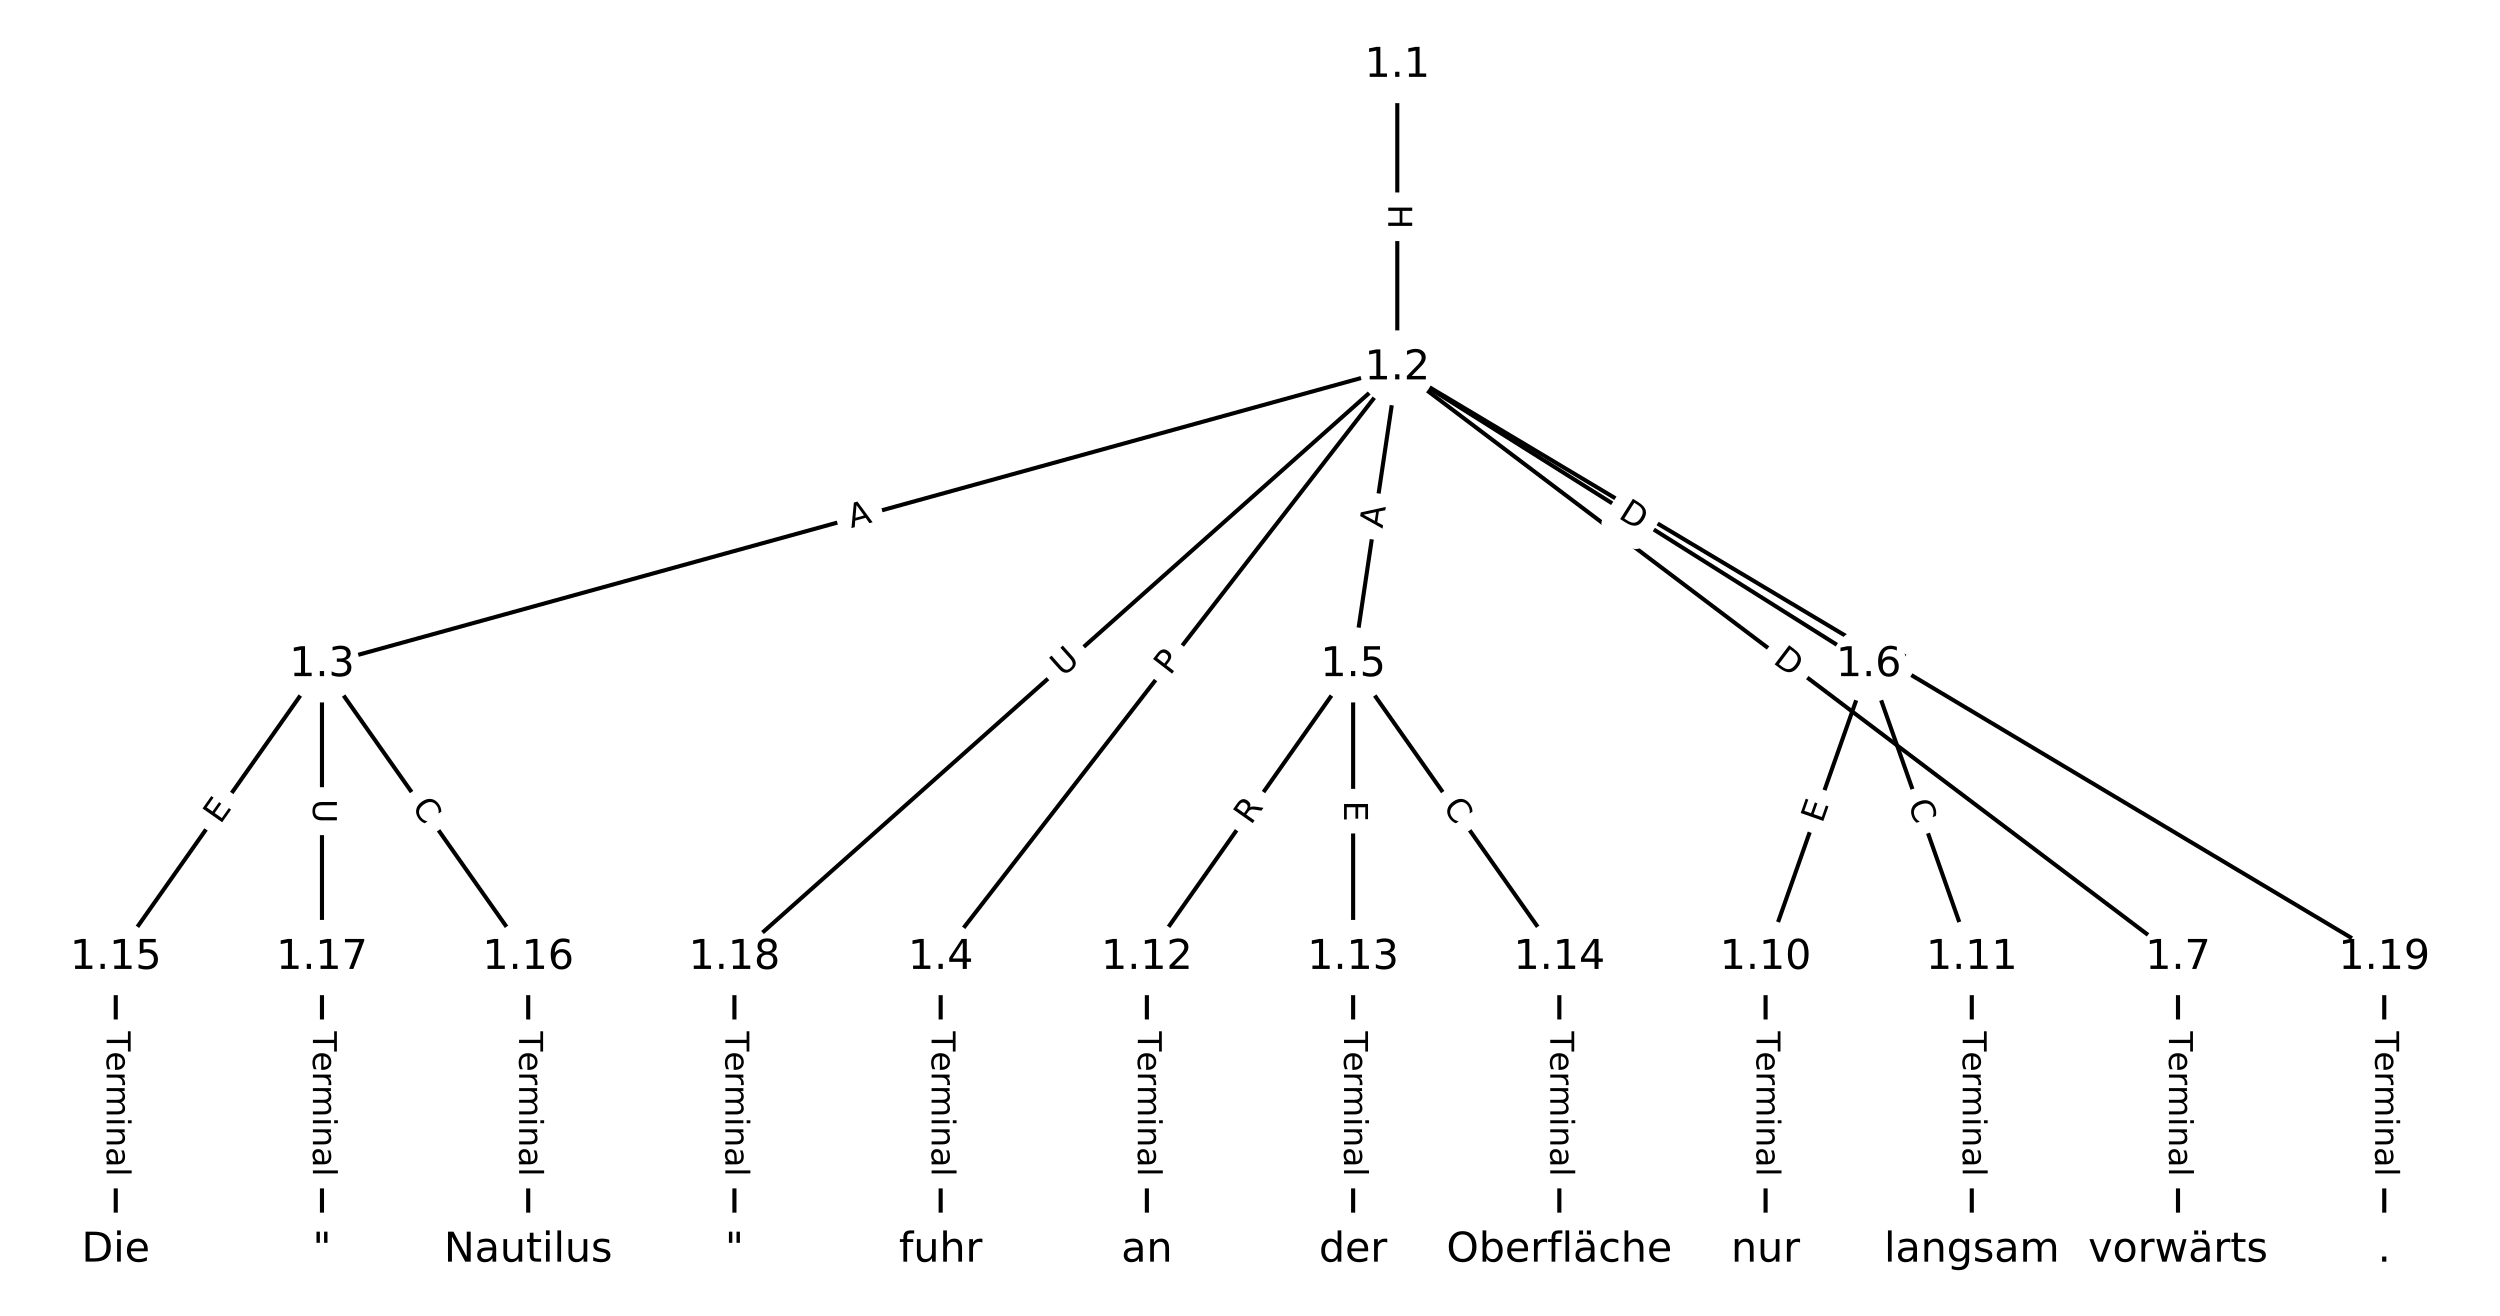 <?xml version="1.0" encoding="UTF-8"?>
<!DOCTYPE svg  PUBLIC '-//W3C//DTD SVG 1.1//EN'  'http://www.w3.org/Graphics/SVG/1.1/DTD/svg11.dtd'>
<svg width="608pt" height="320pt" version="1.1" viewBox="0 0 608 320" xmlns="http://www.w3.org/2000/svg" xmlns:xlink="http://www.w3.org/1999/xlink">
<defs>
<style type="text/css">*{stroke-linecap:butt;stroke-linejoin:round;}</style>
</defs>
<path d="m0 320h608v-320h-608z" fill="#fff"/>
<g fill="none" stroke="#000">
<path d="m339.82 15.933v73.571" clip-path="url(#a)"/>
<path d="m339.82 89.504-261.52 72.181" clip-path="url(#a)"/>
<path d="m339.82 89.504-111.06 143.37" clip-path="url(#a)"/>
<path d="m339.82 89.504-10.747 72.181" clip-path="url(#a)"/>
<path d="m339.82 89.504 114.64 72.181" clip-path="url(#a)"/>
<path d="m339.82 89.504 189.87 143.37" clip-path="url(#a)"/>
<path d="m339.82 89.504-161.21 143.37" clip-path="url(#a)"/>
<path d="m339.82 89.504 240.02 143.37" clip-path="url(#a)"/>
<path d="m78.305 161.69-50.154 71.191" clip-path="url(#a)"/>
<path d="m78.305 161.69 50.154 71.191" clip-path="url(#a)"/>
<path d="m78.305 161.69v71.191" clip-path="url(#a)"/>
<path d="m228.77 232.88v71.191" clip-path="url(#a)"/>
<path d="m329.08 161.69-50.154 71.191" clip-path="url(#a)"/>
<path d="m329.08 161.69v71.191" clip-path="url(#a)"/>
<path d="m329.08 161.69 50.154 71.191" clip-path="url(#a)"/>
<path d="m454.46 161.69-25.077 71.191" clip-path="url(#a)"/>
<path d="m454.46 161.69 25.077 71.191" clip-path="url(#a)"/>
<path d="m529.69 232.88v71.191" clip-path="url(#a)"/>
<path d="m429.39 232.88v71.191" clip-path="url(#a)"/>
<path d="m479.54 232.88v71.191" clip-path="url(#a)"/>
<path d="m278.92 232.88v71.191" clip-path="url(#a)"/>
<path d="m329.08 232.88v71.191" clip-path="url(#a)"/>
<path d="m379.23 232.88v71.191" clip-path="url(#a)"/>
<path d="m28.151 232.88v71.191" clip-path="url(#a)"/>
<path d="m128.46 232.88v71.191" clip-path="url(#a)"/>
<path d="m78.305 232.88v71.191" clip-path="url(#a)"/>
<path d="m178.61 232.88v71.191" clip-path="url(#a)"/>
<path d="m579.85 232.88v71.191" clip-path="url(#a)"/>
</g>
<path d="m333.55 49.71v6.016q0 2.4 2.4 2.4h7.742q2.4 0 2.4-2.4v-6.016q0-2.4-2.4-2.4h-7.742q-2.4 0-2.4 2.4z" clip-path="url(#a)" fill="#fff" stroke="#fff"/>
<g clip-path="url(#a)">
<defs>
<path id="ak" d="m9.812 72.906h9.859v-29.891h35.844v29.891h9.859v-72.906h-9.859v34.719h-35.844v-34.719h-9.859z"/>
</defs>
<g transform="translate(337.62 49.71) rotate(90) scale(.08 -.08)">
<use xlink:href="#ak"/>
</g>
</g>
<path d="m208.1 132.37 5.275-1.456q2.313-0.639 1.675-2.952l-2.06-7.463q-0.639-2.313-2.952-1.675l-5.275 1.456q-2.313 0.639-1.675 2.952l2.06 7.463q0.639 2.313 2.952 1.675z" clip-path="url(#a)" fill="#fff" stroke="#fff"/>
<g clip-path="url(#a)">
<defs>
<path id="s" d="m34.188 63.188-13.391-36.281h26.812zm-5.578 9.719h11.188l27.781-72.906h-10.25l-6.641 18.703h-32.859l-6.641-18.703h-10.406z"/>
</defs>
<g transform="translate(207.01 128.45) rotate(-15.43) scale(.08 -.08)">
<use xlink:href="#s"/>
</g>
</g>
<path d="m287.78 166.94 2.954-3.813q1.47-1.897-0.428-3.367l-6.121-4.741q-1.897-1.47-3.367 0.428l-2.954 3.813q-1.47 1.897 0.428 3.367l6.121 4.741q1.897 1.47 3.367-0.428z" clip-path="url(#a)" fill="#fff" stroke="#fff"/>
<g clip-path="url(#a)">
<defs>
<path id="ah" d="m19.672 64.797v-27.391h12.406q6.891 0 10.641 3.562 3.766 3.562 3.766 10.156 0 6.547-3.766 10.109-3.75 3.562-10.641 3.562zm-9.859 8.109h22.266q12.266 0 18.531-5.547 6.281-5.547 6.281-16.234 0-10.797-6.281-16.312-6.266-5.516-18.531-5.516h-12.406v-29.297h-9.859z"/>
</defs>
<g transform="translate(284.56 164.45) rotate(-52.239) scale(.08 -.08)">
<use xlink:href="#ah"/>
</g>
</g>
<path d="m340.25 129.22 0.806-5.413q0.353-2.374-2.02-2.727l-7.658-1.14q-2.374-0.353-2.727 2.02l-0.806 5.413q-0.353 2.374 2.02 2.727l7.658 1.14q2.374 0.353 2.727-2.02z" clip-path="url(#a)" fill="#fff" stroke="#fff"/>
<g clip-path="url(#a)">
<g transform="translate(336.23 128.63) rotate(-81.531) scale(.08 -.08)">
<use xlink:href="#s"/>
</g>
</g>
<path d="m391.2 129.26 5.213 3.282q2.031 1.279 3.31-0.752l4.125-6.552q1.279-2.031-0.752-3.31l-5.213-3.282q-2.031-1.279-3.31 0.752l-4.125 6.552q-1.279 2.031 0.752 3.31z" clip-path="url(#a)" fill="#fff" stroke="#fff"/>
<g clip-path="url(#a)">
<defs>
<path id="p" d="m19.672 64.797v-56.688h11.922q15.094 0 22.094 6.828 7 6.844 7 21.594 0 14.641-7 21.453t-22.094 6.812zm-9.859 8.109h20.266q21.188 0 31.094-8.812 9.922-8.812 9.922-27.562 0-18.859-9.969-27.703-9.953-8.828-31.047-8.828h-20.266z"/>
</defs>
<g transform="translate(393.36 125.82) rotate(32.196) scale(.08 -.08)">
<use xlink:href="#p"/>
</g>
</g>
<path d="m428.52 164.34 4.916 3.712q1.915 1.446 3.361-0.469l4.666-6.179q1.446-1.915-0.469-3.361l-4.916-3.712q-1.915-1.446-3.361 0.469l-4.666 6.179q-1.446 1.915 0.469 3.361z" clip-path="url(#a)" fill="#fff" stroke="#fff"/>
<g clip-path="url(#a)">
<g transform="translate(430.97 161.1) rotate(37.057) scale(.08 -.08)">
<use xlink:href="#p"/>
</g>
</g>
<path d="m261.2 167.82 4.375-3.891q1.793-1.595 0.198-3.388l-5.145-5.785q-1.595-1.793-3.388-0.198l-4.375 3.891q-1.793 1.595-0.198 3.388l5.145 5.785q1.595 1.793 3.388 0.198z" clip-path="url(#a)" fill="#fff" stroke="#fff"/>
<g clip-path="url(#a)">
<defs>
<path id="n" d="m8.688 72.906h9.922v-44.297q0-11.719 4.234-16.875 4.25-5.141 13.781-5.141 9.469 0 13.719 5.141 4.25 5.156 4.25 16.875v44.297h9.906v-45.516q0-14.25-7.062-21.531-7.047-7.281-20.812-7.281-13.828 0-20.891 7.281-7.047 7.281-7.047 21.531z"/>
</defs>
<g transform="translate(258.5 164.79) rotate(-41.648) scale(.08 -.08)">
<use xlink:href="#n"/>
</g>
</g>
<path d="m454.11 165.07 5.027 3.002q2.06 1.231 3.291-0.83l3.97-6.647q1.231-2.06-0.83-3.291l-5.027-3.002q-2.06-1.231-3.291 0.83l-3.97 6.647q-1.231 2.06 0.83 3.291z" clip-path="url(#a)" fill="#fff" stroke="#fff"/>
<g clip-path="url(#a)">
<g transform="translate(456.19 161.58) rotate(30.851) scale(.08 -.08)">
<use xlink:href="#n"/>
</g>
</g>
<path d="m56.899 202.96 2.911-4.133q1.382-1.962-0.58-3.344l-6.33-4.459q-1.962-1.382-3.344 0.58l-2.911 4.133q-1.382 1.962 0.58 3.344l6.33 4.459q1.962 1.382 3.344-0.58z" clip-path="url(#a)" fill="#fff" stroke="#fff"/>
<g clip-path="url(#a)">
<defs>
<path id="o" d="m9.812 72.906h46.094v-8.312h-36.234v-21.578h34.719v-8.297h-34.719v-26.422h37.109v-8.297h-46.969z"/>
</defs>
<g transform="translate(53.577 200.62) rotate(-54.835) scale(.08 -.08)">
<use xlink:href="#o"/>
</g>
</g>
<path d="m96.647 198.61 3.217 4.567q1.382 1.962 3.344 0.58l6.33-4.459q1.962-1.382 0.58-3.344l-3.217-4.567q-1.382-1.962-3.344-0.58l-6.33 4.459q-1.962 1.382-0.58 3.344z" clip-path="url(#a)" fill="#fff" stroke="#fff"/>
<g clip-path="url(#a)">
<defs>
<path id="q" d="m64.406 67.281v-10.391q-4.984 4.641-10.625 6.922-5.641 2.297-11.984 2.297-12.5 0-19.141-7.641t-6.641-22.094q0-14.406 6.641-22.047t19.141-7.641q6.344 0 11.984 2.297t10.625 6.938v-10.312q-5.172-3.516-10.969-5.281-5.781-1.75-12.219-1.75-16.562 0-26.094 10.125-9.516 10.141-9.516 27.672 0 17.578 9.516 27.703 9.531 10.141 26.094 10.141 6.531 0 12.312-1.734 5.797-1.734 10.875-5.203z"/>
</defs>
<g transform="translate(99.969 196.27) rotate(54.835) scale(.08 -.08)">
<use xlink:href="#q"/>
</g>
</g>
<path d="m72.034 194.35v5.855q0 2.4 2.4 2.4h7.742q2.4 0 2.4-2.4v-5.855q0-2.4-2.4-2.4h-7.742q-2.4 0-2.4 2.4z" clip-path="url(#a)" fill="#fff" stroke="#fff"/>
<g clip-path="url(#a)">
<g transform="translate(76.098 194.35) rotate(90) scale(.08 -.08)">
<use xlink:href="#n"/>
</g>
</g>
<path d="m222.5 250.83v35.285q0 2.4 2.4 2.4h7.742q2.4 0 2.4-2.4v-35.285q0-2.4-2.4-2.4h-7.742q-2.4 0-2.4 2.4z" clip-path="url(#a)" fill="#fff" stroke="#fff"/>
<g clip-path="url(#a)">
<defs>
<path id="l" d="m-0.297 72.906h61.672v-8.312h-25.875v-64.594h-9.906v64.594h-25.891z"/>
<path id="g" d="m56.203 29.594v-4.391h-41.312q0.594-9.281 5.594-14.141t13.938-4.859q5.172 0 10.031 1.266t9.656 3.812v-8.5q-4.844-2.047-9.922-3.125t-10.297-1.078q-13.094 0-20.734 7.609-7.641 7.625-7.641 20.625 0 13.422 7.25 21.297 7.25 7.891 19.562 7.891 11.031 0 17.453-7.109 6.422-7.094 6.422-19.297zm-8.984 2.641q-0.094 7.359-4.125 11.75-4.031 4.406-10.672 4.406-7.516 0-12.031-4.25t-5.203-11.969z"/>
<path id="e" d="m41.109 46.297q-1.516 0.875-3.297 1.281-1.781 0.422-3.922 0.422-7.625 0-11.703-4.953t-4.078-14.234v-28.812h-9.031v54.688h9.031v-8.5q2.844 4.984 7.375 7.391 4.547 2.422 11.047 2.422 0.922 0 2.047-0.125 1.125-0.109 2.484-0.359z"/>
<path id="k" d="m52 44.188q3.375 6.062 8.062 8.938t11.031 2.875q8.547 0 13.188-5.984 4.641-5.969 4.641-17v-33.016h-9.031v32.719q0 7.859-2.797 11.656-2.781 3.812-8.484 3.812-6.984 0-11.047-4.641-4.047-4.625-4.047-12.641v-30.906h-9.031v32.719q0 7.906-2.781 11.688t-8.594 3.781q-6.891 0-10.953-4.656-4.047-4.656-4.047-12.625v-30.906h-9.031v54.688h9.031v-8.5q3.078 5.031 7.375 7.422t10.203 2.391q5.969 0 10.141-3.031 4.172-3.016 6.172-8.781z"/>
<path id="j" d="m9.422 54.688h8.984v-54.688h-8.984zm0 21.297h8.984v-11.391h-8.984z"/>
<path id="h" d="m54.891 33.016v-33.016h-8.984v32.719q0 7.766-3.031 11.609-3.031 3.859-9.078 3.859-7.281 0-11.484-4.641-4.203-4.625-4.203-12.641v-30.906h-9.031v54.688h9.031v-8.5q3.234 4.938 7.594 7.375 4.375 2.438 10.094 2.438 9.422 0 14.25-5.828 4.844-5.828 4.844-17.156z"/>
<path id="f" d="m34.281 27.484q-10.891 0-15.094-2.484t-4.203-8.5q0-4.781 3.156-7.594 3.156-2.797 8.562-2.797 7.484 0 12 5.297t4.516 14.078v2zm17.922 3.719v-31.203h-8.984v8.297q-3.078-4.969-7.672-7.344t-11.234-2.375q-8.391 0-13.359 4.719-4.953 4.719-4.953 12.625 0 9.219 6.172 13.906 6.188 4.688 18.438 4.688h12.609v0.891q0 6.203-4.078 9.594t-11.453 3.391q-4.688 0-9.141-1.125-4.438-1.125-8.531-3.375v8.312q4.922 1.906 9.562 2.844 4.641 0.953 9.031 0.953 11.875 0 17.734-6.156 5.859-6.141 5.859-18.641z"/>
<path id="i" d="m9.422 75.984h8.984v-75.984h-8.984z"/>
</defs>
<g transform="translate(226.56 250.83) rotate(90) scale(.08 -.08)">
<use xlink:href="#l"/>
<use x="60.818" xlink:href="#g"/>
<use x="122.342" xlink:href="#e"/>
<use x="163.439" xlink:href="#k"/>
<use x="260.852" xlink:href="#j"/>
<use x="288.635" xlink:href="#h"/>
<use x="352.014" xlink:href="#f"/>
<use x="413.293" xlink:href="#i"/>
</g>
</g>
<path d="m307.53 203.16 3.201-4.544q1.382-1.962-0.58-3.344l-6.33-4.459q-1.962-1.382-3.344 0.58l-3.201 4.544q-1.382 1.962 0.58 3.344l6.33 4.459q1.962 1.382 3.344-0.58z" clip-path="url(#a)" fill="#fff" stroke="#fff"/>
<g clip-path="url(#a)">
<defs>
<path id="ag" d="m44.391 34.188q3.172-1.078 6.172-4.594t6.031-9.672l10.016-19.922h-10.609l-9.312 18.703q-3.625 7.328-7.016 9.719t-9.25 2.391h-10.75v-30.812h-9.859v72.906h22.266q12.5 0 18.656-5.234 6.156-5.219 6.156-15.766 0-6.891-3.203-11.438-3.203-4.531-9.297-6.281zm-24.719 30.609v-25.875h12.406q7.125 0 10.766 3.297t3.641 9.688-3.641 9.641-10.766 3.25z"/>
</defs>
<g transform="translate(304.2 200.82) rotate(-54.835) scale(.08 -.08)">
<use xlink:href="#ag"/>
</g>
</g>
<path d="m322.81 194.75v5.055q0 2.4 2.4 2.4h7.742q2.4 0 2.4-2.4v-5.055q0-2.4-2.4-2.4h-7.742q-2.4 0-2.4 2.4z" clip-path="url(#a)" fill="#fff" stroke="#fff"/>
<g clip-path="url(#a)">
<g transform="translate(326.87 194.75) rotate(90) scale(.08 -.08)">
<use xlink:href="#o"/>
</g>
</g>
<path d="m347.42 198.61 3.217 4.567q1.382 1.962 3.344 0.58l6.33-4.459q1.962-1.382 0.58-3.344l-3.217-4.567q-1.382-1.962-3.344-0.58l-6.33 4.459q-1.962 1.382-0.58 3.344z" clip-path="url(#a)" fill="#fff" stroke="#fff"/>
<g clip-path="url(#a)">
<g transform="translate(350.74 196.27) rotate(54.835) scale(.08 -.08)">
<use xlink:href="#q"/>
</g>
</g>
<path d="m447 201.75 1.679-4.768q0.797-2.264-1.466-3.061l-7.303-2.572q-2.264-0.797-3.061 1.466l-1.679 4.768q-0.797 2.264 1.466 3.061l7.303 2.572q2.264 0.797 3.061-1.466z" clip-path="url(#a)" fill="#fff" stroke="#fff"/>
<g clip-path="url(#a)">
<g transform="translate(443.17 200.4) rotate(-70.595) scale(.08 -.08)">
<use xlink:href="#o"/>
</g>
</g>
<path d="m460.16 196.73 1.856 5.269q0.797 2.264 3.061 1.466l7.303-2.572q2.264-0.797 1.466-3.061l-1.856-5.269q-0.797-2.264-3.061-1.466l-7.303 2.572q-2.264 0.797-1.466 3.061z" clip-path="url(#a)" fill="#fff" stroke="#fff"/>
<g clip-path="url(#a)">
<g transform="translate(463.99 195.38) rotate(70.595) scale(.08 -.08)">
<use xlink:href="#q"/>
</g>
</g>
<path d="m523.42 250.83v35.285q0 2.4 2.4 2.4h7.742q2.4 0 2.4-2.4v-35.285q0-2.4-2.4-2.4h-7.742q-2.4 0-2.4 2.4z" clip-path="url(#a)" fill="#fff" stroke="#fff"/>
<g clip-path="url(#a)">
<g transform="translate(527.49 250.83) rotate(90) scale(.08 -.08)">
<use xlink:href="#l"/>
<use x="60.818" xlink:href="#g"/>
<use x="122.342" xlink:href="#e"/>
<use x="163.439" xlink:href="#k"/>
<use x="260.852" xlink:href="#j"/>
<use x="288.635" xlink:href="#h"/>
<use x="352.014" xlink:href="#f"/>
<use x="413.293" xlink:href="#i"/>
</g>
</g>
<path d="m423.11 250.83v35.285q0 2.4 2.4 2.4h7.742q2.4 0 2.4-2.4v-35.285q0-2.4-2.4-2.4h-7.742q-2.4 0-2.4 2.4z" clip-path="url(#a)" fill="#fff" stroke="#fff"/>
<g clip-path="url(#a)">
<g transform="translate(427.18 250.83) rotate(90) scale(.08 -.08)">
<use xlink:href="#l"/>
<use x="60.818" xlink:href="#g"/>
<use x="122.342" xlink:href="#e"/>
<use x="163.439" xlink:href="#k"/>
<use x="260.852" xlink:href="#j"/>
<use x="288.635" xlink:href="#h"/>
<use x="352.014" xlink:href="#f"/>
<use x="413.293" xlink:href="#i"/>
</g>
</g>
<path d="m473.27 250.83v35.285q0 2.4 2.4 2.4h7.742q2.4 0 2.4-2.4v-35.285q0-2.4-2.4-2.4h-7.742q-2.4 0-2.4 2.4z" clip-path="url(#a)" fill="#fff" stroke="#fff"/>
<g clip-path="url(#a)">
<g transform="translate(477.33 250.83) rotate(90) scale(.08 -.08)">
<use xlink:href="#l"/>
<use x="60.818" xlink:href="#g"/>
<use x="122.342" xlink:href="#e"/>
<use x="163.439" xlink:href="#k"/>
<use x="260.852" xlink:href="#j"/>
<use x="288.635" xlink:href="#h"/>
<use x="352.014" xlink:href="#f"/>
<use x="413.293" xlink:href="#i"/>
</g>
</g>
<path d="m272.65 250.83v35.285q0 2.4 2.4 2.4h7.742q2.4 0 2.4-2.4v-35.285q0-2.4-2.4-2.4h-7.742q-2.4 0-2.4 2.4z" clip-path="url(#a)" fill="#fff" stroke="#fff"/>
<g clip-path="url(#a)">
<g transform="translate(276.72 250.83) rotate(90) scale(.08 -.08)">
<use xlink:href="#l"/>
<use x="60.818" xlink:href="#g"/>
<use x="122.342" xlink:href="#e"/>
<use x="163.439" xlink:href="#k"/>
<use x="260.852" xlink:href="#j"/>
<use x="288.635" xlink:href="#h"/>
<use x="352.014" xlink:href="#f"/>
<use x="413.293" xlink:href="#i"/>
</g>
</g>
<path d="m322.81 250.83v35.285q0 2.4 2.4 2.4h7.742q2.4 0 2.4-2.4v-35.285q0-2.4-2.4-2.4h-7.742q-2.4 0-2.4 2.4z" clip-path="url(#a)" fill="#fff" stroke="#fff"/>
<g clip-path="url(#a)">
<g transform="translate(326.87 250.83) rotate(90) scale(.08 -.08)">
<use xlink:href="#l"/>
<use x="60.818" xlink:href="#g"/>
<use x="122.342" xlink:href="#e"/>
<use x="163.439" xlink:href="#k"/>
<use x="260.852" xlink:href="#j"/>
<use x="288.635" xlink:href="#h"/>
<use x="352.014" xlink:href="#f"/>
<use x="413.293" xlink:href="#i"/>
</g>
</g>
<path d="m372.96 250.83v35.285q0 2.4 2.4 2.4h7.742q2.4 0 2.4-2.4v-35.285q0-2.4-2.4-2.4h-7.742q-2.4 0-2.4 2.4z" clip-path="url(#a)" fill="#fff" stroke="#fff"/>
<g clip-path="url(#a)">
<g transform="translate(377.02 250.83) rotate(90) scale(.08 -.08)">
<use xlink:href="#l"/>
<use x="60.818" xlink:href="#g"/>
<use x="122.342" xlink:href="#e"/>
<use x="163.439" xlink:href="#k"/>
<use x="260.852" xlink:href="#j"/>
<use x="288.635" xlink:href="#h"/>
<use x="352.014" xlink:href="#f"/>
<use x="413.293" xlink:href="#i"/>
</g>
</g>
<path d="m21.879 250.83v35.285q0 2.4 2.4 2.4h7.742q2.4 0 2.4-2.4v-35.285q0-2.4-2.4-2.4h-7.742q-2.4 0-2.4 2.4z" clip-path="url(#a)" fill="#fff" stroke="#fff"/>
<g clip-path="url(#a)">
<g transform="translate(25.943 250.83) rotate(90) scale(.08 -.08)">
<use xlink:href="#l"/>
<use x="60.818" xlink:href="#g"/>
<use x="122.342" xlink:href="#e"/>
<use x="163.439" xlink:href="#k"/>
<use x="260.852" xlink:href="#j"/>
<use x="288.635" xlink:href="#h"/>
<use x="352.014" xlink:href="#f"/>
<use x="413.293" xlink:href="#i"/>
</g>
</g>
<path d="m122.19 250.83v35.285q0 2.4 2.4 2.4h7.742q2.4 0 2.4-2.4v-35.285q0-2.4-2.4-2.4h-7.742q-2.4 0-2.4 2.4z" clip-path="url(#a)" fill="#fff" stroke="#fff"/>
<g clip-path="url(#a)">
<g transform="translate(126.25 250.83) rotate(90) scale(.08 -.08)">
<use xlink:href="#l"/>
<use x="60.818" xlink:href="#g"/>
<use x="122.342" xlink:href="#e"/>
<use x="163.439" xlink:href="#k"/>
<use x="260.852" xlink:href="#j"/>
<use x="288.635" xlink:href="#h"/>
<use x="352.014" xlink:href="#f"/>
<use x="413.293" xlink:href="#i"/>
</g>
</g>
<path d="m72.034 250.83v35.285q0 2.4 2.4 2.4h7.742q2.4 0 2.4-2.4v-35.285q0-2.4-2.4-2.4h-7.742q-2.4 0-2.4 2.4z" clip-path="url(#a)" fill="#fff" stroke="#fff"/>
<g clip-path="url(#a)">
<g transform="translate(76.098 250.83) rotate(90) scale(.08 -.08)">
<use xlink:href="#l"/>
<use x="60.818" xlink:href="#g"/>
<use x="122.342" xlink:href="#e"/>
<use x="163.439" xlink:href="#k"/>
<use x="260.852" xlink:href="#j"/>
<use x="288.635" xlink:href="#h"/>
<use x="352.014" xlink:href="#f"/>
<use x="413.293" xlink:href="#i"/>
</g>
</g>
<path d="m172.34 250.83v35.285q0 2.4 2.4 2.4h7.742q2.4 0 2.4-2.4v-35.285q0-2.4-2.4-2.4h-7.742q-2.4 0-2.4 2.4z" clip-path="url(#a)" fill="#fff" stroke="#fff"/>
<g clip-path="url(#a)">
<g transform="translate(176.41 250.83) rotate(90) scale(.08 -.08)">
<use xlink:href="#l"/>
<use x="60.818" xlink:href="#g"/>
<use x="122.342" xlink:href="#e"/>
<use x="163.439" xlink:href="#k"/>
<use x="260.852" xlink:href="#j"/>
<use x="288.635" xlink:href="#h"/>
<use x="352.014" xlink:href="#f"/>
<use x="413.293" xlink:href="#i"/>
</g>
</g>
<path d="m573.58 250.83v35.285q0 2.4 2.4 2.4h7.742q2.4 0 2.4-2.4v-35.285q0-2.4-2.4-2.4h-7.742q-2.4 0-2.4 2.4z" clip-path="url(#a)" fill="#fff" stroke="#fff"/>
<g clip-path="url(#a)">
<g transform="translate(577.64 250.83) rotate(90) scale(.08 -.08)">
<use xlink:href="#l"/>
<use x="60.818" xlink:href="#g"/>
<use x="122.342" xlink:href="#e"/>
<use x="163.439" xlink:href="#k"/>
<use x="260.852" xlink:href="#j"/>
<use x="288.635" xlink:href="#h"/>
<use x="352.014" xlink:href="#f"/>
<use x="413.293" xlink:href="#i"/>
</g>
</g>
<defs>
<path id="c" d="m0 8.66c2.297 0 4.5-0.912 6.124-2.537 1.624-1.624 2.537-3.827 2.537-6.124s-0.912-4.5-2.537-6.124c-1.624-1.624-3.827-2.537-6.124-2.537s-4.5 0.912-6.124 2.537c-1.624 1.624-2.537 3.827-2.537 6.124s0.912 4.5 2.537 6.124c1.624 1.624 3.827 2.537 6.124 2.537z"/>
</defs>
<g clip-path="url(#a)">
<use x="28.151" y="304.067" fill="#ffffff" stroke="#ffffff" xlink:href="#c"/>
</g>
<g clip-path="url(#a)">
<use x="78.305" y="304.067" fill="#ffffff" stroke="#ffffff" xlink:href="#c"/>
</g>
<g clip-path="url(#a)">
<use x="128.46" y="304.067" fill="#ffffff" stroke="#ffffff" xlink:href="#c"/>
</g>
<g clip-path="url(#a)">
<use x="178.614" y="304.067" fill="#ffffff" stroke="#ffffff" xlink:href="#c"/>
</g>
<g clip-path="url(#a)">
<use x="228.768" y="304.067" fill="#ffffff" stroke="#ffffff" xlink:href="#c"/>
</g>
<g clip-path="url(#a)">
<use x="278.923" y="304.067" fill="#ffffff" stroke="#ffffff" xlink:href="#c"/>
</g>
<g clip-path="url(#a)">
<use x="329.077" y="304.067" fill="#ffffff" stroke="#ffffff" xlink:href="#c"/>
</g>
<g clip-path="url(#a)">
<use x="379.232" y="304.067" fill="#ffffff" stroke="#ffffff" xlink:href="#c"/>
</g>
<g clip-path="url(#a)">
<use x="429.386" y="304.067" fill="#ffffff" stroke="#ffffff" xlink:href="#c"/>
</g>
<g clip-path="url(#a)">
<use x="479.54" y="304.067" fill="#ffffff" stroke="#ffffff" xlink:href="#c"/>
</g>
<g clip-path="url(#a)">
<use x="529.695" y="304.067" fill="#ffffff" stroke="#ffffff" xlink:href="#c"/>
</g>
<g clip-path="url(#a)">
<use x="579.849" y="304.067" fill="#ffffff" stroke="#ffffff" xlink:href="#c"/>
</g>
<g clip-path="url(#a)">
<use x="339.825" y="15.933" fill="#ffffff" stroke="#ffffff" xlink:href="#c"/>
</g>
<g clip-path="url(#a)">
<use x="339.825" y="89.504" fill="#ffffff" stroke="#ffffff" xlink:href="#c"/>
</g>
<g clip-path="url(#a)">
<use x="78.305" y="161.685" fill="#ffffff" stroke="#ffffff" xlink:href="#c"/>
</g>
<g clip-path="url(#a)">
<use x="228.768" y="232.876" fill="#ffffff" stroke="#ffffff" xlink:href="#c"/>
</g>
<g clip-path="url(#a)">
<use x="329.077" y="161.685" fill="#ffffff" stroke="#ffffff" xlink:href="#c"/>
</g>
<g clip-path="url(#a)">
<use x="454.463" y="161.685" fill="#ffffff" stroke="#ffffff" xlink:href="#c"/>
</g>
<g clip-path="url(#a)">
<use x="529.695" y="232.876" fill="#ffffff" stroke="#ffffff" xlink:href="#c"/>
</g>
<g clip-path="url(#a)">
<use x="429.386" y="232.876" fill="#ffffff" stroke="#ffffff" xlink:href="#c"/>
</g>
<g clip-path="url(#a)">
<use x="479.54" y="232.876" fill="#ffffff" stroke="#ffffff" xlink:href="#c"/>
</g>
<g clip-path="url(#a)">
<use x="278.923" y="232.876" fill="#ffffff" stroke="#ffffff" xlink:href="#c"/>
</g>
<g clip-path="url(#a)">
<use x="329.077" y="232.876" fill="#ffffff" stroke="#ffffff" xlink:href="#c"/>
</g>
<g clip-path="url(#a)">
<use x="379.232" y="232.876" fill="#ffffff" stroke="#ffffff" xlink:href="#c"/>
</g>
<g clip-path="url(#a)">
<use x="28.151" y="232.876" fill="#ffffff" stroke="#ffffff" xlink:href="#c"/>
</g>
<g clip-path="url(#a)">
<use x="128.46" y="232.876" fill="#ffffff" stroke="#ffffff" xlink:href="#c"/>
</g>
<g clip-path="url(#a)">
<use x="78.305" y="232.876" fill="#ffffff" stroke="#ffffff" xlink:href="#c"/>
</g>
<g clip-path="url(#a)">
<use x="178.614" y="232.876" fill="#ffffff" stroke="#ffffff" xlink:href="#c"/>
</g>
<g clip-path="url(#a)">
<use x="579.849" y="232.876" fill="#ffffff" stroke="#ffffff" xlink:href="#c"/>
</g>
<g clip-path="url(#a)">
<g transform="translate(19.835 306.83) scale(.1 -.1)">
<use xlink:href="#p"/>
<use x="77.002" xlink:href="#j"/>
<use x="104.785" xlink:href="#g"/>
</g>
</g>
<g clip-path="url(#a)">
<defs>
<path id="z" d="m17.922 72.906v-27.109h-8.297v27.109zm18.453 0v-27.109h-8.297v27.109z"/>
</defs>
<g transform="translate(76.005 306.83) scale(.1 -.1)">
<use xlink:href="#z"/>
</g>
</g>
<g clip-path="url(#a)">
<defs>
<path id="aj" d="m9.812 72.906h13.281l32.328-60.984v60.984h9.562v-72.906h-13.281l-32.312 60.984v-60.984h-9.578z"/>
<path id="m" d="m8.5 21.578v33.109h8.984v-32.766q0-7.766 3.016-11.656 3.031-3.875 9.094-3.875 7.266 0 11.484 4.641 4.234 4.641 4.234 12.656v31h8.984v-54.688h-8.984v8.406q-3.266-4.984-7.594-7.406-4.312-2.422-10.031-2.422-9.422 0-14.312 5.859-4.875 5.859-4.875 17.141z"/>
<path id="ab" d="m18.312 70.219v-15.531h18.5v-6.984h-18.5v-29.688q0-6.688 1.828-8.594t7.453-1.906h9.219v-7.516h-9.219q-10.406 0-14.359 3.875-3.953 3.891-3.953 14.141v29.688h-6.594v6.984h6.594v15.531z"/>
<path id="r" d="m44.281 53.078v-8.5q-3.797 1.953-7.906 2.922-4.094 0.984-8.5 0.984-6.688 0-10.031-2.047t-3.344-6.156q0-3.125 2.391-4.906t9.625-3.391l3.078-0.688q9.562-2.047 13.594-5.781t4.031-10.422q0-7.625-6.031-12.078-6.031-4.438-16.578-4.438-4.391 0-9.156 0.859t-10.031 2.562v9.281q4.984-2.594 9.812-3.891 4.828-1.281 9.578-1.281 6.344 0 9.75 2.172 3.422 2.172 3.422 6.125 0 3.656-2.469 5.609-2.453 1.953-10.812 3.766l-3.125 0.734q-8.344 1.75-12.062 5.391-3.703 3.641-3.703 9.984 0 7.719 5.469 11.906 5.469 4.203 15.531 4.203 4.969 0 9.359-0.734 4.406-0.719 8.109-2.188z"/>
</defs>
<g transform="translate(107.97 306.83) scale(.1 -.1)">
<use xlink:href="#aj"/>
<use x="74.805" xlink:href="#f"/>
<use x="136.084" xlink:href="#m"/>
<use x="199.463" xlink:href="#ab"/>
<use x="238.672" xlink:href="#j"/>
<use x="266.455" xlink:href="#i"/>
<use x="294.238" xlink:href="#m"/>
<use x="357.617" xlink:href="#r"/>
</g>
</g>
<g clip-path="url(#a)">
<g transform="translate(176.31 306.83) scale(.1 -.1)">
<use xlink:href="#z"/>
</g>
</g>
<g clip-path="url(#a)">
<defs>
<path id="ad" d="m37.109 75.984v-7.484h-8.594q-4.828 0-6.719-1.953-1.875-1.953-1.875-7.031v-4.828h14.797v-6.984h-14.797v-47.703h-9.031v47.703h-8.594v6.984h8.594v3.812q0 9.125 4.25 13.297 4.25 4.188 13.469 4.188z"/>
<path id="ac" d="m54.891 33.016v-33.016h-8.984v32.719q0 7.766-3.031 11.609-3.031 3.859-9.078 3.859-7.281 0-11.484-4.641-4.203-4.625-4.203-12.641v-30.906h-9.031v75.984h9.031v-29.797q3.234 4.938 7.594 7.375 4.375 2.438 10.094 2.438 9.422 0 14.25-5.828 4.844-5.828 4.844-17.156z"/>
</defs>
<g transform="translate(218.62 306.83) scale(.1 -.1)">
<use xlink:href="#ad"/>
<use x="35.205" xlink:href="#m"/>
<use x="98.584" xlink:href="#ac"/>
<use x="161.963" xlink:href="#e"/>
</g>
</g>
<g clip-path="url(#a)">
<g transform="translate(272.69 306.83) scale(.1 -.1)">
<use xlink:href="#f"/>
<use x="61.279" xlink:href="#h"/>
</g>
</g>
<g clip-path="url(#a)">
<defs>
<path id="as" d="m45.406 46.391v29.594h8.984v-75.984h-8.984v8.203q-2.828-4.875-7.156-7.25-4.312-2.375-10.375-2.375-9.906 0-16.141 7.906-6.219 7.922-6.219 20.812t6.219 20.797q6.234 7.906 16.141 7.906 6.062 0 10.375-2.375 4.328-2.359 7.156-7.234zm-30.609-19.094q0-9.906 4.078-15.547t11.203-5.641 11.219 5.641q4.109 5.641 4.109 15.547t-4.109 15.547q-4.094 5.641-11.219 5.641t-11.203-5.641-4.078-15.547z"/>
</defs>
<g transform="translate(320.77 306.83) scale(.1 -.1)">
<use xlink:href="#as"/>
<use x="63.477" xlink:href="#g"/>
<use x="125" xlink:href="#e"/>
</g>
</g>
<g clip-path="url(#a)">
<defs>
<path id="ai" d="m39.406 66.219q-10.75 0-17.078-8.016-6.312-8-6.312-21.828 0-13.766 6.312-21.781 6.328-8 17.078-8 10.734 0 17.016 8 6.281 8.016 6.281 21.781 0 13.828-6.281 21.828-6.281 8.016-17.016 8.016zm0 8q15.328 0 24.5-10.281 9.188-10.281 9.188-27.562 0-17.234-9.188-27.516-9.172-10.281-24.5-10.281-15.375 0-24.594 10.25-9.203 10.266-9.203 27.547t9.203 27.562q9.219 10.281 24.594 10.281z"/>
<path id="af" d="m48.688 27.297q0 9.906-4.078 15.547t-11.203 5.641q-7.141 0-11.219-5.641t-4.078-15.547 4.078-15.547 11.219-5.641q7.125 0 11.203 5.641t4.078 15.547zm-30.578 19.094q2.844 4.875 7.156 7.234 4.328 2.375 10.328 2.375 9.969 0 16.188-7.906 6.234-7.906 6.234-20.797t-6.234-20.812q-6.219-7.906-16.188-7.906-6 0-10.328 2.375-4.312 2.375-7.156 7.25v-8.203h-9.031v75.984h9.031z"/>
<path id="aa" d="m34.281 27.484q-10.891 0-15.094-2.484t-4.203-8.5q0-4.781 3.156-7.594 3.156-2.797 8.562-2.797 7.484 0 12 5.297t4.516 14.078v2zm17.922 3.719v-31.203h-8.984v8.297q-3.078-4.969-7.672-7.344t-11.234-2.375q-8.391 0-13.359 4.719-4.953 4.719-4.953 12.625 0 9.219 6.172 13.906 6.188 4.688 18.438 4.688h12.609v0.891q0 6.203-4.078 9.594t-11.453 3.391q-4.688 0-9.141-1.125-4.438-1.125-8.531-3.375v8.312q4.922 1.906 9.562 2.844 4.641 0.953 9.031 0.953 11.875 0 17.734-6.156 5.859-6.141 5.859-18.641zm-18.609 44.578h9.906v-9.859h-9.906zm-19.094 0h9.906v-9.859h-9.906z"/>
<path id="ae" d="m48.781 52.594v-8.406q-3.812 2.109-7.641 3.156t-7.734 1.047q-8.75 0-13.594-5.547-4.828-5.531-4.828-15.547t4.828-15.562q4.844-5.531 13.594-5.531 3.906 0 7.734 1.047t7.641 3.156v-8.312q-3.766-1.75-7.797-2.625-4.016-0.891-8.562-0.891-12.359 0-19.641 7.766-7.266 7.766-7.266 20.953 0 13.375 7.344 21.031 7.359 7.672 20.156 7.672 4.141 0 8.094-0.859 3.953-0.844 7.672-2.547z"/>
</defs>
<g transform="translate(351.78 306.83) scale(.1 -.1)">
<use xlink:href="#ai"/>
<use x="78.711" xlink:href="#af"/>
<use x="142.188" xlink:href="#g"/>
<use x="203.711" xlink:href="#e"/>
<use x="244.824" xlink:href="#ad"/>
<use x="280.029" xlink:href="#i"/>
<use x="307.812" xlink:href="#aa"/>
<use x="369.092" xlink:href="#ae"/>
<use x="424.072" xlink:href="#ac"/>
<use x="487.451" xlink:href="#g"/>
</g>
</g>
<g clip-path="url(#a)">
<g transform="translate(420.99 306.83) scale(.1 -.1)">
<use xlink:href="#h"/>
<use x="63.379" xlink:href="#m"/>
<use x="126.758" xlink:href="#e"/>
</g>
</g>
<g clip-path="url(#a)">
<defs>
<path id="ar" d="m45.406 27.984q0 9.766-4.031 15.125-4.016 5.375-11.297 5.375-7.219 0-11.25-5.375-4.031-5.359-4.031-15.125 0-9.719 4.031-15.094t11.25-5.375q7.281 0 11.297 5.375 4.031 5.375 4.031 15.094zm8.984-21.203q0-13.953-6.203-20.766-6.188-6.812-18.984-6.812-4.734 0-8.938 0.703t-8.156 2.172v8.734q3.953-2.141 7.812-3.156 3.859-1.031 7.859-1.031 8.844 0 13.234 4.609t4.391 13.938v4.453q-2.781-4.844-7.125-7.234t-10.406-2.391q-10.047 0-16.203 7.656-6.156 7.672-6.156 20.328 0 12.688 6.156 20.344 6.156 7.672 16.203 7.672 6.062 0 10.406-2.391t7.125-7.219v8.297h8.984z"/>
</defs>
<g transform="translate(458.21 306.83) scale(.1 -.1)">
<use xlink:href="#i"/>
<use x="27.783" xlink:href="#f"/>
<use x="89.062" xlink:href="#h"/>
<use x="152.441" xlink:href="#ar"/>
<use x="215.918" xlink:href="#r"/>
<use x="268.018" xlink:href="#f"/>
<use x="329.297" xlink:href="#k"/>
</g>
</g>
<g clip-path="url(#a)">
<defs>
<path id="ap" d="m2.984 54.688h9.516l17.094-45.891 17.094 45.891h9.516l-20.516-54.688h-12.203z"/>
<path id="aq" d="m30.609 48.391q-7.219 0-11.422-5.641t-4.203-15.453 4.172-15.453q4.188-5.641 11.453-5.641 7.188 0 11.375 5.656 4.203 5.672 4.203 15.438 0 9.719-4.203 15.406-4.188 5.688-11.375 5.688zm0 7.609q11.719 0 18.406-7.625 6.703-7.609 6.703-21.078 0-13.422-6.703-21.078-6.688-7.641-18.406-7.641-11.766 0-18.438 7.641-6.656 7.656-6.656 21.078 0 13.469 6.656 21.078 6.672 7.625 18.438 7.625z"/>
<path id="ao" d="m4.203 54.688h8.984l11.234-42.672 11.172 42.672h10.594l11.234-42.672 11.188 42.672h8.984l-14.312-54.688h-10.594l-11.766 44.828-11.812-44.828h-10.609z"/>
</defs>
<g transform="translate(507.85 306.83) scale(.1 -.1)">
<use xlink:href="#ap"/>
<use x="59.18" xlink:href="#aq"/>
<use x="120.361" xlink:href="#e"/>
<use x="161.475" xlink:href="#ao"/>
<use x="243.262" xlink:href="#aa"/>
<use x="304.541" xlink:href="#e"/>
<use x="345.654" xlink:href="#ab"/>
<use x="384.863" xlink:href="#r"/>
</g>
</g>
<g clip-path="url(#a)">
<defs>
<path id="d" d="m10.688 12.406h10.312v-12.406h-10.312z"/>
</defs>
<g transform="translate(578.26 306.83) scale(.1 -.1)">
<use xlink:href="#d"/>
</g>
</g>
<g clip-path="url(#a)">
<defs>
<path id="b" d="m12.406 8.297h16.109v55.625l-17.531-3.516v8.984l17.438 3.516h9.859v-64.609h16.109v-8.297h-41.984z"/>
</defs>
<g transform="translate(331.87 18.692) scale(.1 -.1)">
<use xlink:href="#b"/>
<use x="63.623" xlink:href="#d"/>
<use x="95.41" xlink:href="#b"/>
</g>
</g>
<g clip-path="url(#a)">
<defs>
<path id="y" d="m19.188 8.297h34.422v-8.297h-46.281v8.297q5.609 5.812 15.297 15.594 9.703 9.797 12.188 12.641 4.734 5.312 6.609 9 1.891 3.688 1.891 7.25 0 5.812-4.078 9.469-4.078 3.672-10.625 3.672-4.641 0-9.797-1.609-5.141-1.609-11-4.891v9.969q5.953 2.391 11.125 3.609 5.188 1.219 9.484 1.219 11.328 0 18.062-5.672 6.734-5.656 6.734-15.125 0-4.5-1.688-8.531-1.672-4.016-6.125-9.484-1.219-1.422-7.766-8.188-6.531-6.766-18.453-18.922z"/>
</defs>
<g transform="translate(331.87 92.263) scale(.1 -.1)">
<use xlink:href="#b"/>
<use x="63.623" xlink:href="#d"/>
<use x="95.41" xlink:href="#y"/>
</g>
</g>
<g clip-path="url(#a)">
<defs>
<path id="x" d="m40.578 39.312q7.078-1.516 11.047-6.312 3.984-4.781 3.984-11.812 0-10.781-7.422-16.703-7.422-5.906-21.094-5.906-4.578 0-9.438 0.906t-10.031 2.719v9.516q4.094-2.391 8.969-3.609 4.891-1.219 10.219-1.219 9.266 0 14.125 3.656t4.859 10.641q0 6.453-4.516 10.078-4.516 3.641-12.562 3.641h-8.5v8.109h8.891q7.266 0 11.125 2.906t3.859 8.375q0 5.609-3.984 8.609-3.969 3.016-11.391 3.016-4.062 0-8.703-0.891-4.641-0.875-10.203-2.719v8.781q5.625 1.562 10.531 2.344t9.25 0.781q11.234 0 17.766-5.109 6.547-5.094 6.547-13.781 0-6.062-3.469-10.234t-9.859-5.781z"/>
</defs>
<g transform="translate(70.354 164.44) scale(.1 -.1)">
<use xlink:href="#b"/>
<use x="63.623" xlink:href="#d"/>
<use x="95.41" xlink:href="#x"/>
</g>
</g>
<g clip-path="url(#a)">
<defs>
<path id="w" d="m37.797 64.312-24.906-38.922h24.906zm-2.594 8.594h12.406v-47.516h10.406v-8.203h-10.406v-17.188h-9.812v17.188h-32.906v9.516z"/>
</defs>
<g transform="translate(220.82 235.64) scale(.1 -.1)">
<use xlink:href="#b"/>
<use x="63.623" xlink:href="#d"/>
<use x="95.41" xlink:href="#w"/>
</g>
</g>
<g clip-path="url(#a)">
<defs>
<path id="v" d="m10.797 72.906h38.719v-8.312h-29.688v-17.859q2.141 0.734 4.281 1.094 2.156 0.359 4.312 0.359 12.203 0 19.328-6.688 7.141-6.688 7.141-18.109 0-11.766-7.328-18.297-7.328-6.516-20.656-6.516-4.594 0-9.359 0.781-4.75 0.781-9.828 2.344v9.922q4.391-2.391 9.078-3.562t9.906-1.172q8.453 0 13.375 4.438 4.938 4.438 4.938 12.062 0 7.609-4.938 12.047-4.922 4.453-13.375 4.453-3.953 0-7.891-0.875-3.922-0.875-8.016-2.734z"/>
</defs>
<g transform="translate(321.13 164.44) scale(.1 -.1)">
<use xlink:href="#b"/>
<use x="63.623" xlink:href="#d"/>
<use x="95.41" xlink:href="#v"/>
</g>
</g>
<g clip-path="url(#a)">
<defs>
<path id="u" d="m33.016 40.375q-6.641 0-10.531-4.547-3.875-4.531-3.875-12.438 0-7.859 3.875-12.438 3.891-4.562 10.531-4.562t10.516 4.562q3.875 4.578 3.875 12.438 0 7.906-3.875 12.438-3.875 4.547-10.516 4.547zm19.578 30.922v-8.984q-3.719 1.75-7.5 2.672-3.781 0.938-7.5 0.938-9.766 0-14.922-6.594-5.141-6.594-5.875-19.922 2.875 4.25 7.219 6.516 4.359 2.266 9.578 2.266 10.984 0 17.359-6.672 6.375-6.656 6.375-18.125 0-11.234-6.641-18.031-6.641-6.781-17.672-6.781-12.656 0-19.344 9.688-6.688 9.703-6.688 28.109 0 17.281 8.203 27.562t22.016 10.281q3.719 0 7.5-0.734t7.891-2.188z"/>
</defs>
<g transform="translate(446.51 164.44) scale(.1 -.1)">
<use xlink:href="#b"/>
<use x="63.623" xlink:href="#d"/>
<use x="95.41" xlink:href="#u"/>
</g>
</g>
<g clip-path="url(#a)">
<defs>
<path id="t" d="m8.203 72.906h46.875v-4.203l-26.469-68.703h-10.297l24.906 64.594h-35.016z"/>
</defs>
<g transform="translate(521.74 235.64) scale(.1 -.1)">
<use xlink:href="#b"/>
<use x="63.623" xlink:href="#d"/>
<use x="95.41" xlink:href="#t"/>
</g>
</g>
<g clip-path="url(#a)">
<defs>
<path id="an" d="m31.781 66.406q-7.609 0-11.453-7.5-3.828-7.484-3.828-22.531 0-14.984 3.828-22.484 3.844-7.5 11.453-7.5 7.672 0 11.5 7.5 3.844 7.5 3.844 22.484 0 15.047-3.844 22.531-3.828 7.5-11.5 7.5zm0 7.812q12.266 0 18.734-9.703 6.469-9.688 6.469-28.141 0-18.406-6.469-28.109-6.469-9.688-18.734-9.688-12.25 0-18.719 9.688-6.469 9.703-6.469 28.109 0 18.453 6.469 28.141 6.469 9.703 18.719 9.703z"/>
</defs>
<g transform="translate(418.25 235.64) scale(.1 -.1)">
<use xlink:href="#b"/>
<use x="63.623" xlink:href="#d"/>
<use x="95.41" xlink:href="#b"/>
<use x="159.033" xlink:href="#an"/>
</g>
</g>
<g clip-path="url(#a)">
<g transform="translate(468.41 235.64) scale(.1 -.1)">
<use xlink:href="#b"/>
<use x="63.623" xlink:href="#d"/>
<use x="95.41" xlink:href="#b"/>
<use x="159.033" xlink:href="#b"/>
</g>
</g>
<g clip-path="url(#a)">
<g transform="translate(267.79 235.64) scale(.1 -.1)">
<use xlink:href="#b"/>
<use x="63.623" xlink:href="#d"/>
<use x="95.41" xlink:href="#b"/>
<use x="159.033" xlink:href="#y"/>
</g>
</g>
<g clip-path="url(#a)">
<g transform="translate(317.94 235.64) scale(.1 -.1)">
<use xlink:href="#b"/>
<use x="63.623" xlink:href="#d"/>
<use x="95.41" xlink:href="#b"/>
<use x="159.033" xlink:href="#x"/>
</g>
</g>
<g clip-path="url(#a)">
<g transform="translate(368.1 235.64) scale(.1 -.1)">
<use xlink:href="#b"/>
<use x="63.623" xlink:href="#d"/>
<use x="95.41" xlink:href="#b"/>
<use x="159.033" xlink:href="#w"/>
</g>
</g>
<g clip-path="url(#a)">
<g transform="translate(17.018 235.64) scale(.1 -.1)">
<use xlink:href="#b"/>
<use x="63.623" xlink:href="#d"/>
<use x="95.41" xlink:href="#b"/>
<use x="159.033" xlink:href="#v"/>
</g>
</g>
<g clip-path="url(#a)">
<g transform="translate(117.33 235.64) scale(.1 -.1)">
<use xlink:href="#b"/>
<use x="63.623" xlink:href="#d"/>
<use x="95.41" xlink:href="#b"/>
<use x="159.033" xlink:href="#u"/>
</g>
</g>
<g clip-path="url(#a)">
<g transform="translate(67.172 235.64) scale(.1 -.1)">
<use xlink:href="#b"/>
<use x="63.623" xlink:href="#d"/>
<use x="95.41" xlink:href="#b"/>
<use x="159.033" xlink:href="#t"/>
</g>
</g>
<g clip-path="url(#a)">
<defs>
<path id="am" d="m31.781 34.625q-7.031 0-11.062-3.766-4.016-3.766-4.016-10.344 0-6.594 4.016-10.359 4.031-3.766 11.062-3.766t11.078 3.781q4.062 3.797 4.062 10.344 0 6.578-4.031 10.344-4.016 3.766-11.109 3.766zm-9.859 4.188q-6.344 1.562-9.891 5.906-3.531 4.359-3.531 10.609 0 8.734 6.219 13.812 6.234 5.078 17.062 5.078 10.891 0 17.094-5.078t6.203-13.812q0-6.25-3.547-10.609-3.531-4.344-9.828-5.906 7.125-1.656 11.094-6.5 3.984-4.828 3.984-11.797 0-10.609-6.469-16.281-6.469-5.656-18.531-5.656-12.047 0-18.531 5.656-6.469 5.672-6.469 16.281 0 6.969 4 11.797 4.016 4.844 11.141 6.5zm-3.609 15.578q0-5.656 3.531-8.828 3.547-3.172 9.938-3.172 6.359 0 9.938 3.172 3.594 3.172 3.594 8.828 0 5.672-3.594 8.844-3.578 3.172-9.938 3.172-6.391 0-9.938-3.172-3.531-3.172-3.531-8.844z"/>
</defs>
<g transform="translate(167.48 235.64) scale(.1 -.1)">
<use xlink:href="#b"/>
<use x="63.623" xlink:href="#d"/>
<use x="95.41" xlink:href="#b"/>
<use x="159.033" xlink:href="#am"/>
</g>
</g>
<g clip-path="url(#a)">
<defs>
<path id="al" d="m10.984 1.516v8.984q3.719-1.766 7.516-2.688 3.812-0.922 7.484-0.922 9.766 0 14.906 6.562 5.156 6.562 5.891 19.953-2.828-4.203-7.188-6.453-4.344-2.25-9.609-2.25-10.938 0-17.312 6.609-6.375 6.625-6.375 18.109 0 11.219 6.641 18 6.641 6.797 17.672 6.797 12.656 0 19.312-9.703 6.672-9.688 6.672-28.141 0-17.234-8.188-27.516-8.172-10.281-21.984-10.281-3.719 0-7.531 0.734-3.797 0.734-7.906 2.203zm19.625 30.906q6.641 0 10.516 4.531 3.891 4.547 3.891 12.469 0 7.859-3.891 12.422-3.875 4.562-10.516 4.562t-10.516-4.562-3.875-12.422q0-7.922 3.875-12.469 3.875-4.531 10.516-4.531z"/>
</defs>
<g transform="translate(568.72 235.64) scale(.1 -.1)">
<use xlink:href="#b"/>
<use x="63.623" xlink:href="#d"/>
<use x="95.41" xlink:href="#b"/>
<use x="159.033" xlink:href="#al"/>
</g>
</g>
<defs>
<clipPath id="a">
<rect width="608" height="320"/>
</clipPath>
</defs>
</svg>
